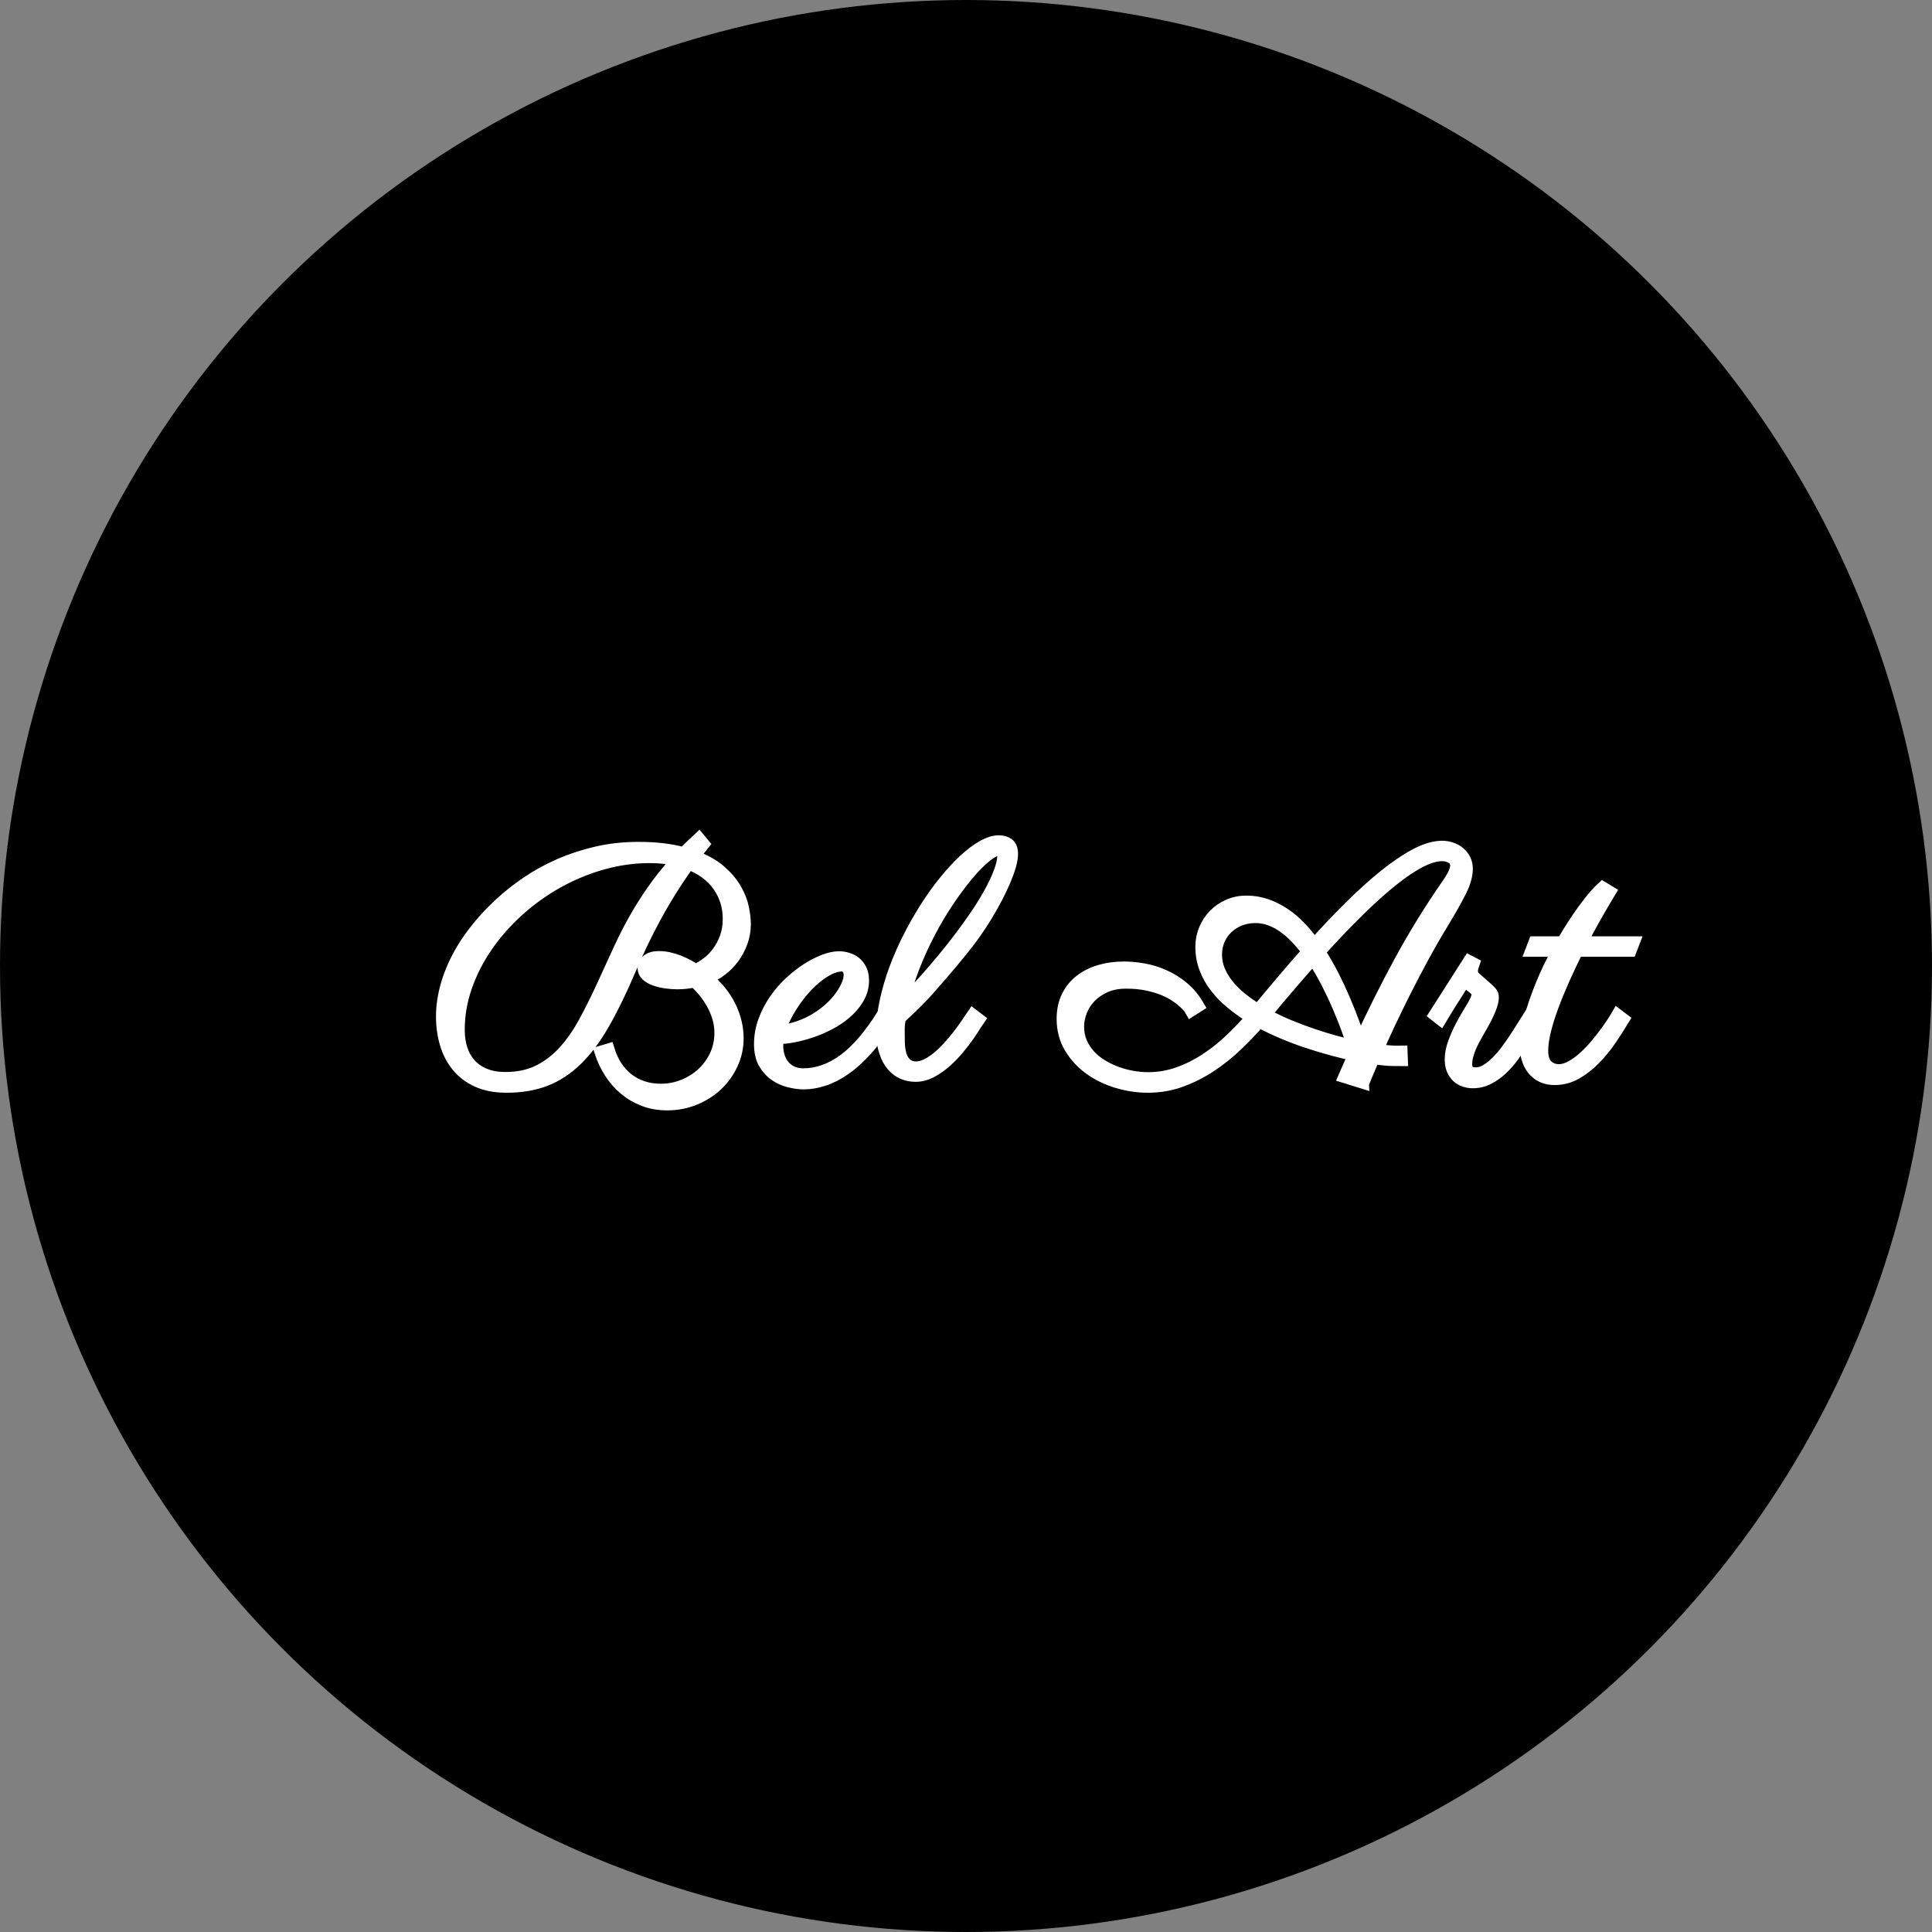 <svg class="page showed" xmlns="http://www.w3.org/2000/svg" xmlns:xlink="http://www.w3.org/1999/xlink" width="800px"
    height="800px" fill="none">
    <rect width="100%" height="100%" fill="#808080" stroke="none"/>
    <ellipse rx="400" ry="400" cx="400" cy="400" fill="black" />
    <g fill="white" transform="translate(140,320)" stroke="white" stroke-width="5">
        <path class="svg-logo-path-drawing"
            d="M149.417 27.184L151.343 29.508Q150.281 30.836 149.318 32.064Q148.355 33.293 147.425 34.621L147.425 34.621Q154.132 37.078 158.249 40.697Q162.367 44.316 164.624 48.268Q166.882 52.219 167.646 56.037Q168.41 59.855 168.41 62.645L168.41 62.645Q168.41 66.562 167.115 70.115Q165.82 73.668 163.661 76.59Q161.503 79.512 158.648 81.67Q155.792 83.828 152.671 84.957L152.671 84.957Q159.113 90.27 162.267 96.777Q165.421 103.285 165.421 109.926L165.421 109.926Q165.421 115.504 163.13 120.484Q160.839 125.465 156.921 129.184Q153.003 132.902 147.658 135.094Q142.312 137.285 136.269 137.285L136.269 137.285Q131.023 137.285 126.607 135.592Q122.191 133.898 118.704 130.977Q115.218 128.055 112.661 124.07Q110.105 120.086 108.644 115.57L108.644 115.57L111.964 114.574Q114.421 122.543 120.066 126.893Q125.71 131.242 133.679 131.242L133.679 131.242Q138.593 131.242 143.076 129.416Q147.558 127.59 150.945 124.436Q154.331 121.281 156.324 116.998Q158.316 112.715 158.316 107.734L158.316 107.734Q158.316 104.348 157.386 101.293Q156.456 98.238 154.929 95.516Q153.402 92.793 151.509 90.502Q149.617 88.211 147.624 86.418L147.624 86.418Q145.831 86.75 144.038 86.949Q142.245 87.148 140.519 87.148L140.519 87.148Q138.128 87.148 135.638 86.783Q133.148 86.418 131.122 85.688Q129.097 84.957 127.802 83.762Q126.507 82.566 126.507 80.84L126.507 80.84Q126.507 80.441 126.706 79.678Q126.906 78.914 127.536 78.184Q128.167 77.453 129.429 76.889Q130.691 76.324 132.882 76.324L132.882 76.324Q134.941 76.324 137.033 76.789Q139.124 77.254 141.05 78.018Q142.976 78.781 144.769 79.744Q146.562 80.707 148.023 81.703L148.023 81.703Q150.413 80.641 152.837 78.814Q155.261 76.988 157.253 74.332Q159.245 71.676 160.507 68.223Q161.769 64.77 161.769 60.453L161.769 60.453Q161.769 52.883 157.585 46.84Q153.402 40.797 145.167 37.609L145.167 37.609Q141.183 43.188 137.73 48.699Q134.277 54.211 131.288 59.723Q128.3 65.234 125.677 70.746Q123.054 76.258 120.663 81.902L120.663 81.902Q115.152 94.785 109.906 103.916Q104.66 113.047 98.716 118.824Q92.773 124.602 85.767 127.291Q78.761 129.98 69.73 129.98L69.73 129.98Q62.757 129.98 57.71 127.689Q52.663 125.398 49.41 121.414Q46.156 117.43 44.595 112.15Q43.035 106.871 43.035 100.895L43.035 100.895Q43.035 94.254 45.16 87.182Q47.285 80.109 51.468 73.07L51.468 73.07Q54.124 68.621 58.042 63.807Q61.96 58.992 67.007 54.311Q72.054 49.629 78.263 45.412Q84.472 41.195 91.677 38.041Q98.882 34.887 107.083 32.994Q115.285 31.102 124.382 31.102L124.382 31.102Q129.96 31.102 134.576 31.666Q139.191 32.23 143.109 33.293L143.109 33.293Q144.636 31.766 146.197 30.238Q147.757 28.711 149.417 27.184L149.417 27.184ZM124.913 57.066L124.913 57.066Q128.433 51.223 132.251 46.076Q136.07 40.93 140.452 36.148L140.452 36.148Q137.929 35.551 135.107 35.219Q132.285 34.887 129.163 34.887L129.163 34.887Q119.136 34.887 109.408 37.643Q99.679 40.398 90.88 45.312Q82.081 50.227 74.577 57Q67.074 63.773 61.595 71.709Q56.117 79.645 53.029 88.477Q49.941 97.309 49.941 106.406L49.941 106.406Q49.941 110.922 51.169 114.607Q52.398 118.293 54.855 120.916Q57.312 123.539 60.931 124.967Q64.55 126.395 69.265 126.395L69.265 126.395Q77.167 126.395 83.077 123.439Q88.988 120.484 93.603 115.371Q98.218 110.258 101.937 103.451Q105.656 96.645 109.208 88.941Q112.761 81.238 116.48 73.07Q120.199 64.902 124.913 57.066ZM143.507 83.031L143.507 83.031Q142.511 82.301 141.15 81.67Q139.788 81.039 138.327 80.607Q136.867 80.176 135.406 79.91Q133.945 79.645 132.882 79.645L132.882 79.645Q131.023 79.645 130.525 80.076Q130.027 80.508 130.027 80.84L130.027 80.84Q130.027 81.438 130.923 81.902Q131.82 82.367 133.181 82.732Q134.542 83.098 136.202 83.297Q137.863 83.496 139.456 83.496L139.456 83.496Q140.187 83.496 141.117 83.43Q142.046 83.363 143.507 83.031Z">
        </path>
        <path class="svg-logo-path-drawing"
            d="M182.089 109.859L182.089 109.859Q181.956 110.656 181.89 111.453Q181.824 112.25 181.824 113.047L181.824 113.047Q181.824 115.438 182.521 117.596Q183.218 119.754 184.579 121.381Q185.941 123.008 187.966 123.938Q189.992 124.867 192.581 124.867L192.581 124.867Q201.281 124.867 209.382 118.957Q217.484 113.047 225.519 100.23L225.519 100.23L227.777 102.223Q223.394 109.527 218.878 114.541Q214.363 119.555 209.88 122.676Q205.398 125.797 201.081 127.191Q196.765 128.586 192.847 128.586L192.847 128.586Q189.992 128.586 186.804 127.789Q183.617 126.992 180.927 125.133Q178.238 123.273 176.478 120.152Q174.718 117.031 174.718 112.383L174.718 112.383Q174.718 107.402 176.411 102.787Q178.105 98.172 180.827 94.188Q183.55 90.203 187.07 86.916Q190.589 83.629 194.208 81.305Q197.827 78.98 201.281 77.686Q204.734 76.391 207.39 76.391L207.39 76.391Q209.117 76.391 210.91 76.922Q212.702 77.453 214.13 78.582Q215.558 79.711 216.454 81.57Q217.351 83.43 217.351 86.02L217.351 86.02Q217.351 89.539 215.724 92.627Q214.097 95.715 211.374 98.338Q208.652 100.961 205.066 103.053Q201.48 105.145 197.562 106.605Q193.644 108.066 189.66 108.93Q185.675 109.793 182.089 109.859ZM182.62 107.004L182.62 107.004Q187.07 106.539 190.988 105.145Q194.906 103.75 198.16 101.725Q201.413 99.699 203.97 97.309Q206.527 94.918 208.253 92.461Q209.98 90.004 210.91 87.746Q211.839 85.488 211.839 83.695L211.839 83.695Q211.839 81.902 210.876 80.84Q209.913 79.777 208.585 79.777L208.585 79.777Q205.663 79.777 202.011 81.869Q198.359 83.961 194.706 87.646Q191.054 91.332 187.833 96.312Q184.613 101.293 182.62 107.004Z">
        </path>
        <path class="svg-logo-path-drawing"
            d="M273.597 28.379L273.597 28.379Q275.921 28.379 277.482 29.508Q279.042 30.637 279.042 33.625L279.042 33.625Q279.042 35.684 278.212 38.539Q277.382 41.395 275.954 44.748Q274.527 48.102 272.601 51.787Q270.675 55.473 268.451 59.125Q266.226 62.777 263.802 66.23Q261.378 69.684 258.988 72.605L258.988 72.605Q254.206 78.516 250.72 82.566Q247.234 86.617 244.71 89.439Q242.187 92.262 240.46 94.021Q238.734 95.781 237.406 97.043Q236.077 98.305 234.949 99.334Q233.82 100.363 232.624 101.625L232.624 101.625Q232.093 104.148 232.126 106.439Q232.16 108.73 232.16 110.656L232.16 110.656Q232.16 116.434 234.019 119.223Q235.878 122.012 239.265 122.012L239.265 122.012Q241.523 122.012 243.814 120.85Q246.105 119.688 248.363 117.828Q250.62 115.969 252.745 113.611Q254.87 111.254 256.763 108.83Q258.656 106.406 260.183 104.148Q261.71 101.891 262.839 100.23L262.839 100.23L265.296 102.09Q265.097 102.355 264.001 104.182Q262.906 106.008 261.113 108.598Q259.32 111.188 256.863 114.143Q254.406 117.098 251.55 119.621Q248.695 122.145 245.54 123.805Q242.386 125.465 239.132 125.465L239.132 125.465Q236.41 125.465 233.919 124.436Q231.429 123.406 229.536 121.182Q227.644 118.957 226.482 115.504Q225.32 112.051 225.32 107.203L225.32 107.203Q225.32 101.16 226.747 94.553Q228.175 87.945 230.632 81.271Q233.089 74.598 236.41 68.09Q239.73 61.582 243.482 55.705Q247.234 49.828 251.318 44.814Q255.402 39.801 259.353 36.148Q263.304 32.496 266.956 30.438Q270.609 28.379 273.597 28.379ZM233.82 95.715L233.82 95.715Q239.464 89.871 244.744 83.861Q250.023 77.852 254.638 71.975Q259.253 66.098 263.105 60.553Q266.956 55.008 269.679 50.094Q272.402 45.18 273.929 41.129Q275.456 37.078 275.456 34.156L275.456 34.156Q275.456 33.625 274.925 32.729Q274.394 31.832 273.663 31.832L273.663 31.832Q271.605 31.832 268.218 34.555Q264.831 37.277 260.88 41.959Q256.929 46.641 252.712 52.883Q248.495 59.125 244.777 66.23Q241.058 73.336 238.136 80.906Q235.214 88.477 233.82 95.715Z">
        </path>
        <path class="svg-logo-path-drawing"
            d="M457.21 30.637L457.21 30.637Q459.136 30.637 460.962 31.268Q462.788 31.898 464.216 33.061Q465.644 34.223 466.507 35.916Q467.37 37.609 467.37 39.734L467.37 39.734Q467.37 43.852 464.714 49.098Q462.058 54.344 457.808 61.383L457.808 61.383Q453.226 68.887 449.175 76.357Q445.124 83.828 441.638 90.768Q438.152 97.707 435.263 103.85Q432.374 109.992 430.249 114.84L430.249 114.84Q432.906 115.172 435.562 115.371Q438.218 115.57 440.343 115.504L440.343 115.504L440.476 118.957Q440.011 118.957 436.99 118.924Q433.968 118.891 428.788 118.16L428.788 118.16Q426.73 122.941 425.634 125.598Q424.538 128.254 424.538 128.387L424.538 128.387L416.636 125.93L420.62 116.832Q416.171 115.836 411.257 114.508Q406.343 113.18 401.263 111.486Q396.183 109.793 391.136 107.668Q386.089 105.543 381.441 103.02L381.441 103.02Q377.124 108 372.077 112.814Q367.031 117.629 361.253 121.447Q355.476 125.266 349.001 127.623Q342.527 129.98 335.355 129.98L335.355 129.98Q328.98 129.98 322.638 128.088Q316.296 126.195 311.283 122.576Q306.269 118.957 303.148 113.744Q300.027 108.531 300.027 101.891L300.027 101.891Q300.027 96.645 301.986 92.66Q303.945 88.676 307.365 86.02Q310.785 83.363 315.4 82.002Q320.015 80.641 325.327 80.641L325.327 80.641Q329.378 80.641 333.728 81.438Q338.077 82.234 342.195 84.094Q346.312 85.953 349.964 89.008Q353.617 92.062 356.206 96.578L356.206 96.578L353.285 98.438Q353.218 98.305 352.521 97.408Q351.824 96.512 350.462 95.217Q349.101 93.922 346.976 92.461Q344.851 91 341.896 89.771Q338.941 88.543 335.056 87.713Q331.171 86.883 326.257 86.883L326.257 86.883Q321.277 86.883 317.558 88.576Q313.839 90.27 311.349 92.893Q308.859 95.516 307.63 98.77Q306.402 102.023 306.402 105.078L306.402 105.078Q306.402 108.664 307.663 111.619Q308.925 114.574 311.083 116.965Q313.242 119.355 316.13 121.115Q319.019 122.875 322.24 124.07Q325.46 125.266 328.814 125.863Q332.167 126.461 335.355 126.461L335.355 126.461Q341.929 126.461 347.972 124.303Q354.015 122.145 359.394 118.592Q364.773 115.039 369.521 110.523Q374.269 106.008 378.32 101.293L378.32 101.293Q373.804 98.57 369.986 95.416Q366.167 92.262 363.378 88.643Q360.589 85.023 359.029 80.873Q357.468 76.723 357.468 72.074L357.468 72.074Q357.468 68.223 358.896 64.836Q360.324 61.449 362.814 58.893Q365.304 56.336 368.724 54.842Q372.144 53.348 376.062 53.348L376.062 53.348Q380.445 53.348 384.363 54.709Q388.281 56.07 391.8 58.428Q395.32 60.785 398.408 64.039Q401.495 67.293 404.218 71.078L404.218 71.078Q411.656 62.777 419.06 55.439Q426.464 48.102 433.304 42.59Q440.144 37.078 446.22 33.857Q452.296 30.637 457.21 30.637ZM406.277 74.133L406.277 74.133Q409.398 78.914 411.988 84.027Q414.577 89.141 416.669 94.055Q418.761 98.969 420.388 103.385Q422.015 107.801 423.21 111.188L423.21 111.188Q430.98 94.254 439.812 77.984Q448.644 61.715 459.667 45.844L459.667 45.844Q461.46 43.188 462.224 41.428Q462.988 39.668 462.988 38.406L462.988 38.406Q462.988 36.281 461.195 35.186Q459.402 34.09 457.077 34.09L457.077 34.09Q449.706 34.09 436.99 44.15Q424.273 54.211 406.277 74.133ZM363.511 75.262L363.511 75.262Q363.511 78.781 364.839 81.936Q366.167 85.09 368.492 87.979Q370.816 90.867 374.003 93.424Q377.191 95.98 380.91 98.238L380.91 98.238Q385.89 92.195 391.07 86.086Q396.249 79.977 401.562 74L401.562 74Q399.238 70.945 396.747 68.322Q394.257 65.699 391.535 63.773Q388.812 61.848 385.89 60.785Q382.968 59.723 379.847 59.723L379.847 59.723Q376.327 59.723 373.339 60.918Q370.351 62.113 368.16 64.205Q365.968 66.297 364.74 69.119Q363.511 71.941 363.511 75.262ZM420.288 113.113L420.288 113.113Q419.359 110.125 417.798 105.875Q416.238 101.625 414.146 96.744Q412.054 91.863 409.431 86.75Q406.808 81.637 403.687 76.988L403.687 76.988Q399.105 82.168 394.191 87.879Q389.277 93.59 383.964 100.031L383.964 100.031Q388.613 102.621 393.693 104.713Q398.773 106.805 403.587 108.432Q408.402 110.059 412.751 111.254Q417.101 112.449 420.288 113.113Z">
        </path>
        <path class="svg-logo-path-drawing"
            d="M493.535 100.23L495.992 102.09Q494.995 103.551 493.634 106.041Q492.273 108.531 490.48 111.42Q488.687 114.309 486.529 117.297Q484.37 120.285 481.814 122.676Q479.257 125.066 476.269 126.594Q473.281 128.121 469.894 128.121L469.894 128.121Q468.035 128.121 466.374 127.557Q464.714 126.992 463.452 125.797Q462.191 124.602 461.46 122.842Q460.73 121.082 460.73 118.691L460.73 118.691Q460.73 115.438 462.025 111.885Q463.32 108.332 465.046 105.012Q466.773 101.691 468.499 98.936Q470.226 96.18 471.023 94.52L471.023 94.52Q471.82 92.859 471.82 91.664L471.82 91.664Q471.82 90.801 471.255 90.137Q470.691 89.473 469.861 88.842Q469.031 88.211 468.134 87.514Q467.238 86.816 466.64 85.82L466.64 85.82Q464.98 88.477 463.253 91.199L463.253 91.199Q461.726 93.523 459.933 96.412Q458.14 99.301 456.48 102.09L456.48 102.09L454.089 100.23L468.3 77.984L470.226 78.98Q470.093 79.379 469.794 80.242Q469.495 81.105 469.495 82.102L469.495 82.102Q469.495 82.832 469.728 83.529Q469.96 84.227 470.691 84.824L470.691 84.824Q473.347 87.215 474.874 88.51Q476.402 89.805 477.099 90.568Q477.796 91.332 477.962 91.83Q478.128 92.328 478.128 93.125L478.128 93.125Q478.128 93.922 477.863 95.051Q477.597 96.18 476.966 97.773Q476.335 99.367 475.24 101.525Q474.144 103.684 472.484 106.539L472.484 106.539Q471.488 108.266 470.525 110.025Q469.562 111.785 468.798 113.578Q468.035 115.371 467.57 117.164Q467.105 118.957 467.105 120.617L467.105 120.617Q467.105 121.879 467.47 122.643Q467.835 123.406 468.433 123.805Q469.031 124.203 469.728 124.336Q470.425 124.469 471.089 124.469L471.089 124.469Q473.281 124.469 475.439 123.174Q477.597 121.879 479.689 119.82Q481.781 117.762 483.74 115.139Q485.699 112.516 487.492 109.793Q489.285 107.07 490.812 104.58Q492.339 102.09 493.535 100.23L493.535 100.23Z">
        </path>
        <path class="svg-logo-path-drawing"
            d="M495.394 70.215L507.015 70.215Q507.679 69.086 509.372 66.297Q511.066 63.508 513.357 60.121Q515.648 56.734 518.337 53.314Q521.027 49.895 523.617 47.504L523.617 47.504L526.605 49.297Q523.749 54.012 520.761 59.291Q517.773 64.57 514.851 70.215L514.851 70.215L536.499 70.215L535.171 73.668L513.058 73.668Q510.07 79.645 507.447 85.555Q504.824 91.465 502.831 96.844Q500.839 102.223 499.71 106.904Q498.581 111.586 498.581 115.039L498.581 115.039Q498.581 119.355 500.574 121.248Q502.566 123.141 505.488 123.141L505.488 123.141Q508.077 123.141 510.8 121.58Q513.523 120.02 516.146 117.629Q518.769 115.238 521.126 112.383Q523.484 109.527 525.31 107.004Q527.136 104.48 528.331 102.588Q529.527 100.695 529.792 100.23L529.792 100.23L532.249 102.09Q529.925 105.941 527.003 110.258Q524.081 114.574 520.529 118.26Q516.976 121.945 512.792 124.369Q508.609 126.793 503.761 126.793L503.761 126.793Q500.773 126.793 498.548 125.73Q496.324 124.668 494.796 122.775Q493.269 120.883 492.505 118.293Q491.742 115.703 491.742 112.648L491.742 112.648Q491.742 110.656 492.372 107.004Q493.003 103.352 494.531 98.338Q496.058 93.324 498.615 87.082Q501.171 80.84 505.089 73.668L505.089 73.668L494.066 73.668L495.394 70.215Z">
        </path>
    </g>
</svg>